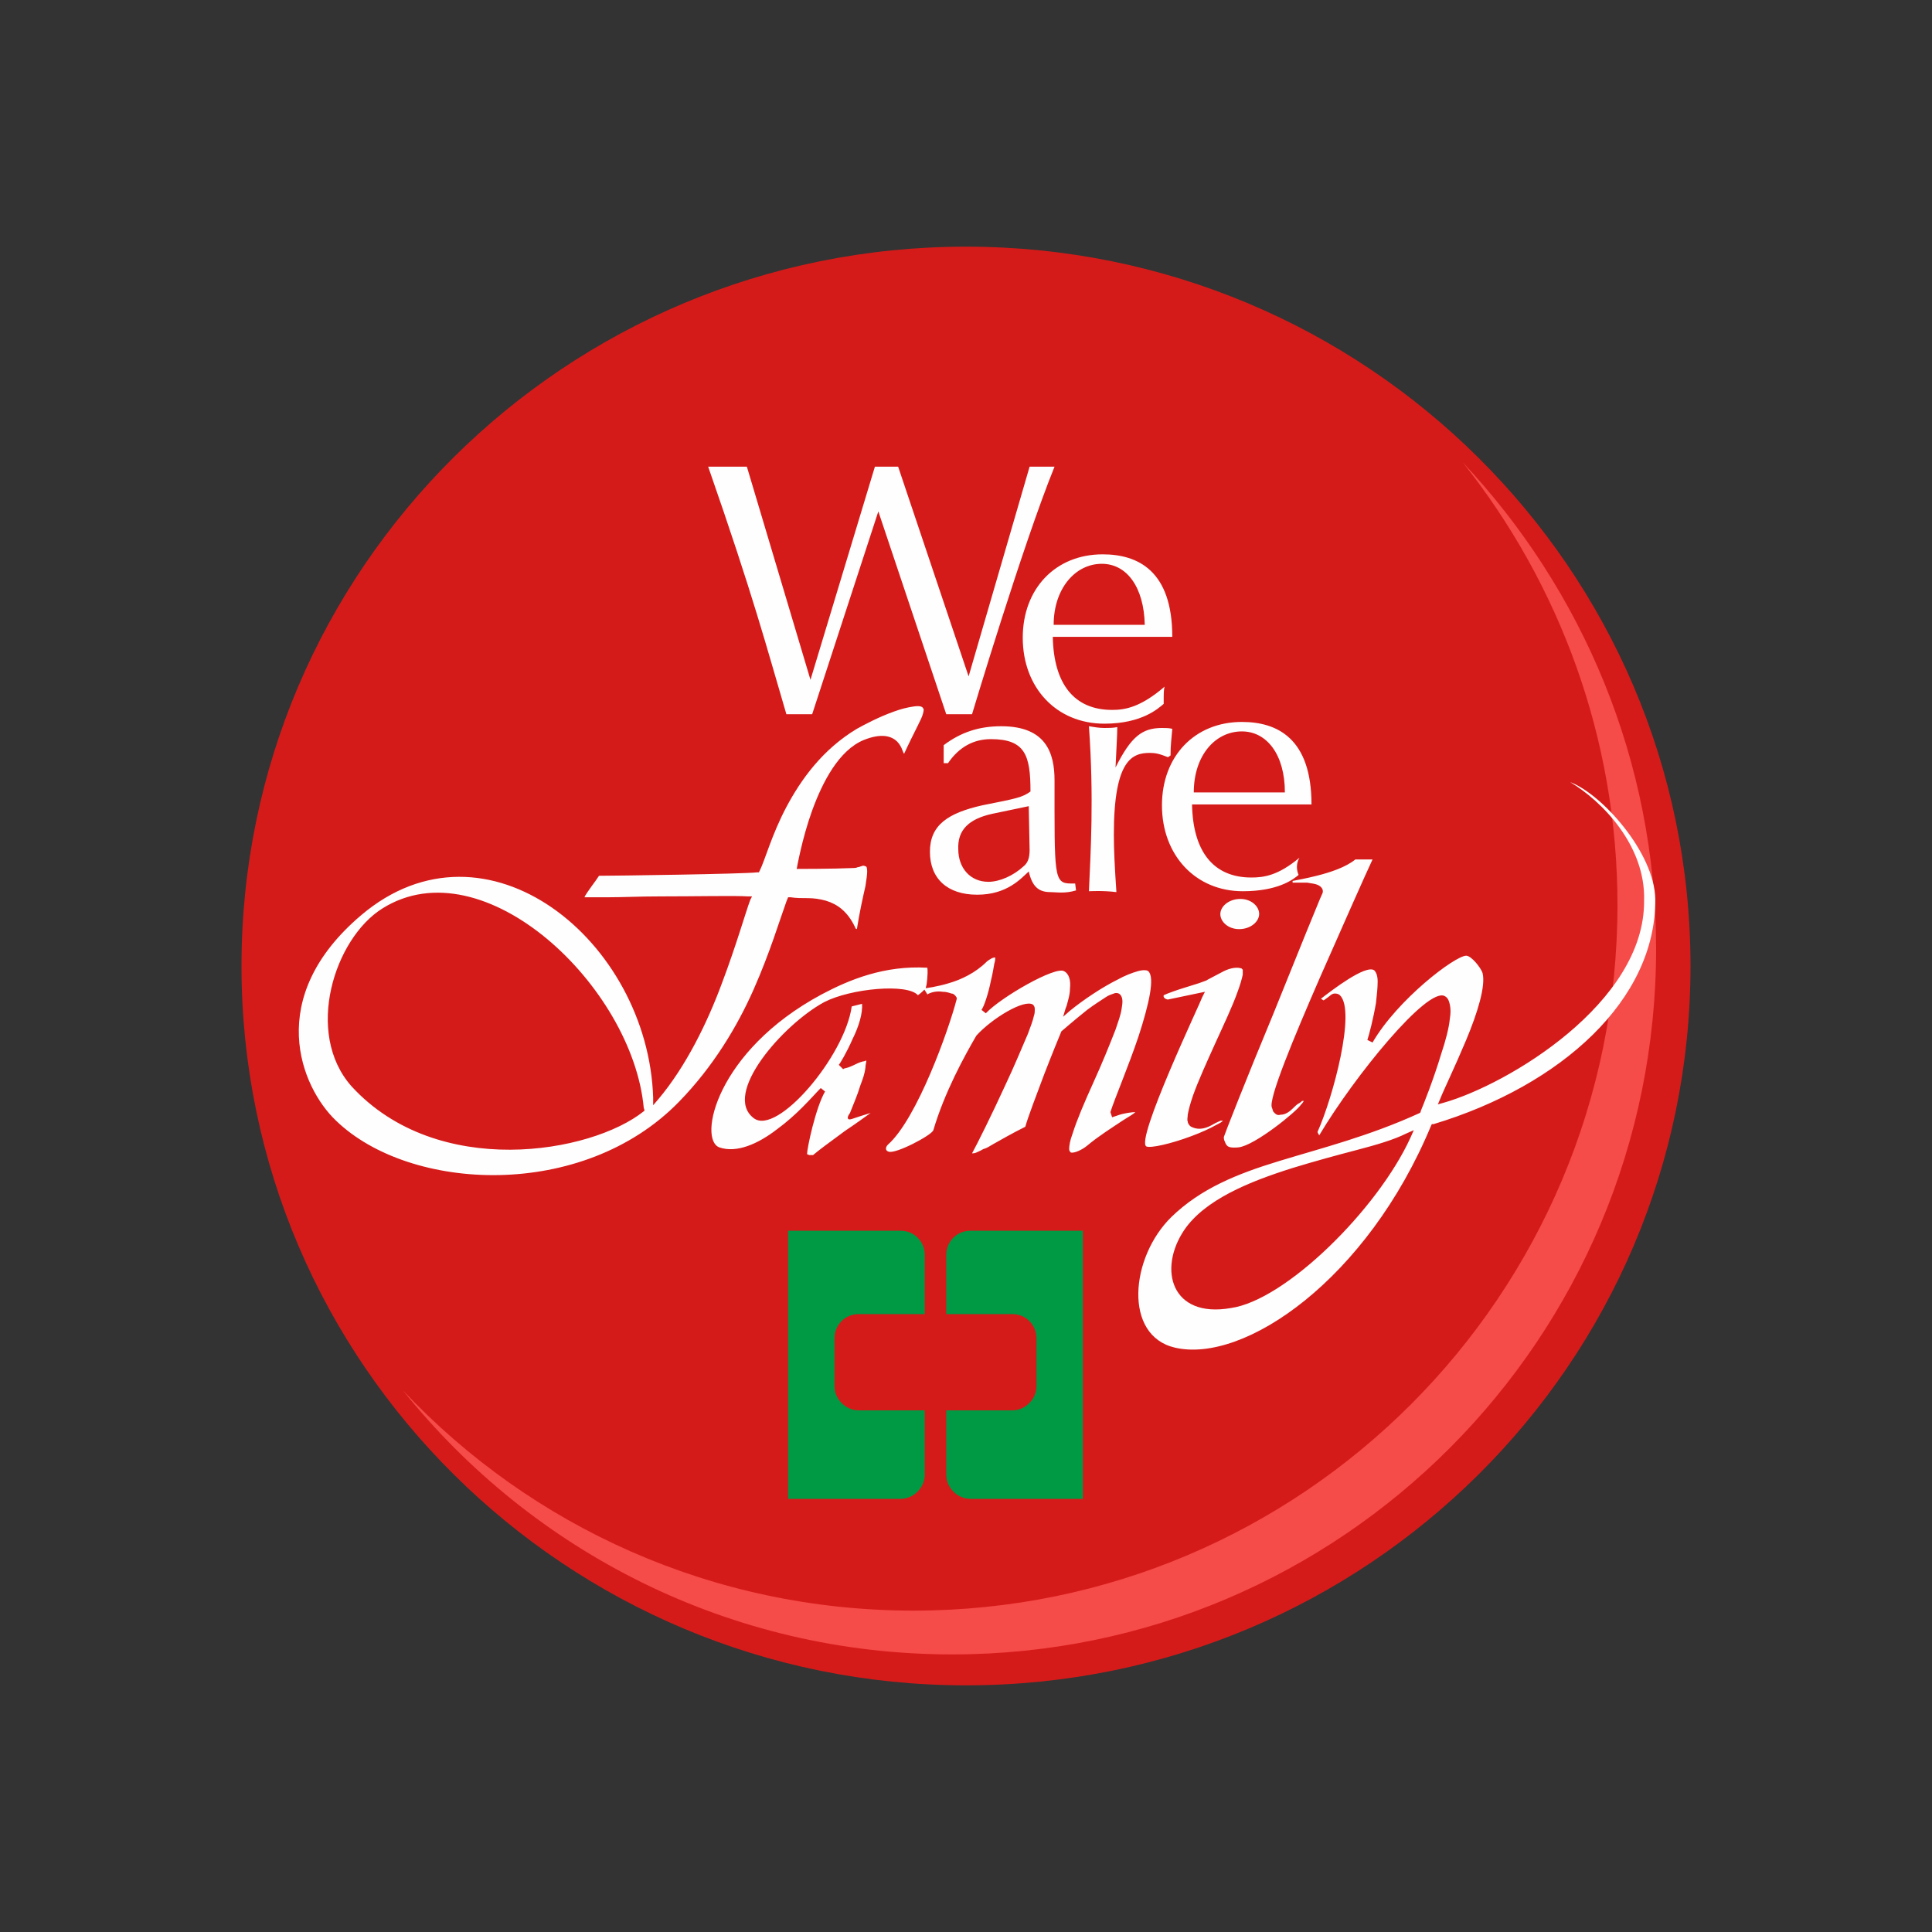 <svg width="40" height="40" viewBox="0 0 40 40" fill="none" xmlns="http://www.w3.org/2000/svg">
<rect x="0" y="0" width="40" height="40" fill="#333333" stroke="none"/>
<path d="M5 20C5 11.779 11.708 5.107 20 5.107C28.274 5.107 35 11.779 35 20C35 28.221 28.292 34.893 20 34.893C11.726 34.893 5 28.221 5 20" fill="#D51B19"/>
<path d="M19.591 29.217V30.534C19.591 30.801 19.822 31.032 20.089 31.032H22.42V25.481H20.089C19.805 25.481 19.591 25.712 19.591 25.979V27.207H20.961C21.246 27.207 21.459 27.438 21.459 27.705V28.701C21.459 28.968 21.228 29.2 20.961 29.2H19.591V29.217ZM19.146 29.217V30.534C19.146 30.801 18.915 31.032 18.648 31.032H16.317V25.481H18.648C18.933 25.481 19.146 25.712 19.146 25.979V27.207H17.776C17.491 27.207 17.278 27.438 17.278 27.705V28.701C17.278 28.968 17.509 29.2 17.776 29.2H19.146V29.217Z" fill="#009944"/>
<path d="M33.488 18.737C33.488 26.815 26.957 33.346 18.915 33.346C14.751 33.346 10.997 31.602 8.345 28.79C11.014 32.118 15.107 34.253 19.715 34.253C27.776 34.253 34.288 27.705 34.288 19.644C34.288 15.748 32.758 12.207 30.285 9.573C32.278 12.082 33.488 15.267 33.488 18.737Z" fill="#F54B49"/>
<path d="M27.153 16.655H24.68C24.698 17.634 25.125 18.168 25.908 18.168C26.157 18.168 26.459 18.132 26.904 17.758C26.869 17.812 26.851 17.883 26.851 17.954C26.851 18.008 26.869 18.079 26.886 18.114C26.762 18.221 26.442 18.452 25.73 18.452C24.751 18.452 24.057 17.705 24.057 16.673C24.057 15.659 24.733 14.947 25.712 14.947C26.442 14.947 27.153 15.285 27.153 16.655V16.655ZM26.602 16.406C26.602 15.623 26.228 15.143 25.712 15.143C25.16 15.143 24.716 15.641 24.716 16.406H26.602ZM25.641 18.613C25.872 18.595 26.05 18.737 26.068 18.897C26.086 19.057 25.925 19.218 25.694 19.235C25.463 19.253 25.285 19.111 25.267 18.951C25.249 18.791 25.41 18.63 25.641 18.613ZM16.815 14.787H16.281C15.872 13.399 15.605 12.367 14.662 9.662H15.463L16.78 14.075L18.114 9.662H18.595L20.054 14.004L21.317 9.662H21.833C21.175 11.282 20.125 14.787 20.125 14.787H19.591L18.185 10.588L16.815 14.787V14.787ZM22.812 11.673C22.26 11.673 21.815 12.189 21.815 12.936H23.701C23.684 12.153 23.328 11.673 22.812 11.673ZM21.175 13.203C21.175 12.189 21.851 11.477 22.829 11.477C23.559 11.477 24.271 11.815 24.271 13.185H21.797C21.815 14.164 22.242 14.698 23.025 14.698C23.292 14.698 23.612 14.645 24.111 14.217C24.093 14.289 24.093 14.342 24.093 14.573C23.986 14.662 23.648 14.983 22.865 14.983C21.869 14.983 21.175 14.235 21.175 13.203V13.203ZM21.299 16.691L20.534 16.851C20.054 16.958 19.822 17.189 19.84 17.581C19.84 17.972 20.089 18.257 20.463 18.257C20.694 18.257 20.979 18.132 21.192 17.936C21.281 17.865 21.317 17.758 21.317 17.598L21.299 16.691V16.691ZM19.253 17.634C19.253 17.082 19.627 16.833 20.338 16.673C21.05 16.531 21.157 16.513 21.335 16.388C21.335 15.641 21.228 15.303 20.516 15.303C20.16 15.303 19.858 15.463 19.627 15.801H19.538V15.428C19.893 15.161 20.267 15.036 20.73 15.036C21.655 15.036 21.833 15.588 21.833 16.157C21.833 18.132 21.815 18.292 22.171 18.292H22.26L22.278 18.435C22.047 18.506 21.869 18.47 21.744 18.47C21.495 18.47 21.37 18.346 21.299 18.043C21.139 18.186 20.854 18.524 20.232 18.524C19.609 18.524 19.253 18.186 19.253 17.634V17.634ZM23.808 15.588C23.452 15.588 23.061 15.712 23.061 17.278C23.061 17.598 23.079 17.954 23.114 18.47C22.829 18.435 22.563 18.452 22.545 18.452C22.58 17.652 22.651 16.513 22.545 15.036C22.651 15.054 22.758 15.072 22.865 15.072C22.954 15.072 23.043 15.072 23.132 15.054C23.132 15.214 23.114 15.481 23.096 15.89C23.417 15.249 23.648 15.072 24.057 15.072C24.128 15.072 24.2 15.072 24.271 15.089C24.253 15.321 24.235 15.41 24.235 15.641L24.182 15.677C24.004 15.605 23.915 15.588 23.808 15.588V15.588ZM13.328 23.008L13.345 22.99L13.328 22.936C13.096 20.427 10.018 17.491 7.918 18.808C6.922 19.431 6.299 21.388 7.278 22.491C9.057 24.431 12.242 23.879 13.328 23.008ZM16.281 18.666C16.139 19.057 15.943 19.716 15.605 20.481C15.267 21.246 14.769 22.082 14.057 22.812C12.064 24.858 8.488 24.68 6.958 23.203C6.228 22.509 5.463 20.659 7.474 18.951C10.072 16.744 13.417 19.484 13.523 22.723V22.883L13.63 22.758C14.2 22.082 14.644 21.175 14.947 20.356C15.249 19.556 15.445 18.862 15.534 18.63L15.57 18.559H15.481C15.232 18.541 14.413 18.559 13.648 18.559C13.257 18.559 12.883 18.577 12.598 18.577H12.1C12.136 18.488 12.349 18.221 12.402 18.132C12.705 18.132 15.374 18.096 15.676 18.061H15.712L15.73 18.025C15.837 17.812 15.979 17.278 16.281 16.709C16.584 16.139 17.029 15.516 17.741 15.089C17.901 15 18.203 14.84 18.506 14.733C18.648 14.68 18.79 14.645 18.915 14.627C19.039 14.609 19.093 14.627 19.111 14.662C19.128 14.68 19.128 14.698 19.111 14.769C19.093 14.84 19.057 14.912 19.004 15.018C18.915 15.196 18.808 15.41 18.719 15.605C18.701 15.588 18.701 15.57 18.684 15.534C18.666 15.481 18.63 15.41 18.577 15.356C18.452 15.232 18.239 15.178 17.883 15.321C17.367 15.534 17.029 16.193 16.815 16.78C16.602 17.367 16.495 17.99 16.495 17.99C16.495 17.99 17.26 17.99 17.651 17.972C17.687 17.972 17.723 17.972 17.758 17.954C17.794 17.954 17.812 17.936 17.829 17.936C17.865 17.919 17.883 17.919 17.918 17.936C17.936 17.936 17.954 17.954 17.954 18.043C17.954 18.114 17.936 18.221 17.918 18.346C17.865 18.577 17.794 18.897 17.741 19.235C17.723 19.235 17.705 19.218 17.705 19.2C17.545 18.862 17.331 18.719 17.1 18.648C16.975 18.613 16.851 18.595 16.726 18.595C16.602 18.595 16.477 18.595 16.37 18.577H16.317L16.281 18.666V18.666ZM17.563 23.168C17.58 23.186 17.634 23.168 17.634 23.168C17.741 23.132 17.901 23.079 18.025 23.043C17.901 23.132 17.705 23.274 17.491 23.417C17.153 23.666 16.958 23.808 16.833 23.915H16.762C16.744 23.915 16.726 23.897 16.709 23.897C16.709 23.773 16.886 22.936 17.082 22.598L16.993 22.527C16.904 22.616 16.78 22.758 16.619 22.919C16.459 23.079 16.281 23.239 16.086 23.381C15.694 23.684 15.249 23.879 14.893 23.755C14.449 23.595 14.822 21.762 17.011 20.588C17.58 20.285 18.31 19.983 19.2 20.036C19.217 20.178 19.182 20.392 19.182 20.392L19.164 20.463L19.111 20.516C19.111 20.516 19.057 20.57 19.004 20.605C18.79 20.356 17.616 20.463 17.064 20.748C16.21 21.21 14.947 22.652 15.605 23.15C16.086 23.524 17.491 21.869 17.634 20.837L17.847 20.783C17.865 20.979 17.776 21.264 17.651 21.513C17.527 21.798 17.385 22.029 17.367 22.047L17.456 22.136C17.509 22.1 17.491 22.136 17.651 22.064C17.723 22.029 17.794 21.993 17.865 21.976C17.901 21.976 17.918 21.958 17.936 21.958C17.936 21.993 17.918 22.047 17.918 22.1C17.901 22.242 17.865 22.331 17.812 22.474C17.741 22.705 17.687 22.812 17.598 23.043C17.545 23.114 17.545 23.15 17.563 23.168V23.168ZM23.025 23.132L23.132 23.096C23.274 23.043 23.452 23.025 23.506 23.025C23.452 23.079 23.346 23.132 23.239 23.203C23.025 23.346 22.741 23.524 22.509 23.719C22.402 23.808 22.242 23.879 22.171 23.862C22.153 23.844 22.136 23.826 22.136 23.791C22.136 23.719 22.153 23.613 22.207 23.47C22.296 23.186 22.456 22.812 22.634 22.42C22.812 22.029 22.972 21.637 23.096 21.317C23.15 21.157 23.203 21.015 23.221 20.89C23.239 20.783 23.256 20.677 23.203 20.605C23.168 20.552 23.096 20.552 23.061 20.57C23.007 20.588 22.954 20.605 22.901 20.641C22.794 20.712 22.651 20.801 22.509 20.908C22.242 21.121 21.975 21.353 21.975 21.353C21.975 21.353 21.797 21.78 21.619 22.242C21.459 22.669 21.281 23.132 21.228 23.328C20.943 23.47 20.73 23.595 20.57 23.684C20.481 23.737 20.427 23.773 20.356 23.791C20.303 23.826 20.249 23.844 20.214 23.862C20.178 23.879 20.143 23.879 20.125 23.879C20.232 23.684 20.534 23.079 20.819 22.456C20.997 22.082 21.157 21.691 21.281 21.406C21.335 21.264 21.388 21.121 21.406 21.032C21.424 20.979 21.424 20.944 21.424 20.908C21.424 20.872 21.424 20.837 21.388 20.801C21.21 20.677 20.534 21.086 20.214 21.442C19.965 21.869 19.555 22.616 19.324 23.399C19.288 23.506 18.541 23.897 18.399 23.844C18.328 23.826 18.328 23.755 18.381 23.701C18.986 23.168 19.644 21.317 19.805 20.694C19.822 20.659 19.787 20.623 19.769 20.605C19.751 20.588 19.733 20.57 19.698 20.57C19.644 20.552 19.591 20.534 19.52 20.534C19.413 20.516 19.288 20.534 19.2 20.588C19.182 20.552 19.128 20.481 19.128 20.463C19.164 20.463 19.413 20.427 19.644 20.356C19.893 20.285 20.196 20.143 20.427 19.912C20.445 19.894 20.498 19.858 20.534 19.84C20.57 19.823 20.605 19.823 20.605 19.823C20.605 19.858 20.605 19.894 20.587 19.947C20.57 20.036 20.552 20.161 20.516 20.303C20.463 20.57 20.374 20.837 20.321 20.908L20.41 20.979C20.73 20.641 21.851 20 22.029 20.107C22.136 20.161 22.171 20.303 22.153 20.463C22.153 20.552 22.136 20.623 22.118 20.694C22.1 20.766 22.082 20.837 22.064 20.872L22.011 21.05L22.153 20.926C22.438 20.694 22.812 20.445 23.132 20.285C23.292 20.196 23.434 20.143 23.559 20.107C23.684 20.072 23.755 20.089 23.773 20.107C23.915 20.232 23.79 20.783 23.577 21.442C23.363 22.082 23.079 22.741 22.99 23.025L23.025 23.132V23.132ZM27.029 19.342C27.207 18.915 27.331 18.595 27.367 18.524C27.42 18.435 27.367 18.363 27.296 18.328C27.224 18.292 27.153 18.292 27.064 18.274H26.762V18.239C26.851 18.221 27.047 18.186 27.26 18.132C27.545 18.061 27.865 17.954 28.061 17.794H28.417C28.274 18.096 27.794 19.182 27.331 20.232C26.797 21.459 26.246 22.776 26.335 22.936L26.353 22.99C26.353 23.008 26.37 23.025 26.388 23.043C26.424 23.079 26.459 23.096 26.513 23.079C26.619 23.079 26.709 23.008 26.78 22.936C26.815 22.901 26.851 22.865 26.886 22.847C26.922 22.83 26.94 22.812 26.958 22.794H26.993C26.975 22.83 26.958 22.847 26.94 22.865C26.851 23.008 25.979 23.719 25.641 23.755C25.463 23.773 25.41 23.737 25.392 23.701C25.374 23.684 25.374 23.666 25.356 23.63C25.338 23.595 25.338 23.559 25.338 23.541C25.338 23.524 25.819 22.296 26.353 21.015L27.029 19.342V19.342ZM29.2 23.559L29.271 23.399L29.111 23.47C28.861 23.595 28.506 23.701 28.096 23.808C27.687 23.915 27.224 24.04 26.762 24.182C25.854 24.467 24.947 24.84 24.52 25.463C23.968 26.282 24.253 27.296 25.481 27.082C26.619 26.922 28.523 25.036 29.2 23.559V23.559ZM32.509 16.193C33.167 16.442 34.253 17.652 34.271 18.613C34.288 20.694 32.331 22.474 29.68 23.274H29.644L29.627 23.31C28.31 26.477 25.765 28.239 24.324 27.901C23.256 27.652 23.399 26.032 24.253 25.196C24.858 24.609 25.605 24.306 26.477 24.04C27.349 23.773 28.346 23.524 29.395 23.043L29.413 23.025V23.008C29.466 22.883 29.68 22.349 29.84 21.815C29.929 21.549 30 21.282 30.018 21.086C30.036 20.979 30.036 20.89 30.018 20.801C30 20.73 29.983 20.659 29.911 20.623C29.555 20.427 28.043 22.278 27.313 23.506C27.296 23.47 27.278 23.452 27.278 23.435C27.598 22.723 28.079 20.926 27.741 20.605C27.705 20.57 27.651 20.57 27.634 20.57C27.598 20.57 27.563 20.588 27.527 20.623C27.474 20.659 27.438 20.694 27.402 20.712L27.349 20.677C27.58 20.499 28.274 19.965 28.452 20.089C28.488 20.125 28.523 20.196 28.523 20.321C28.523 20.445 28.506 20.605 28.488 20.766C28.434 21.086 28.346 21.424 28.31 21.531L28.417 21.584C28.933 20.694 30.125 19.787 30.356 19.787C30.463 19.787 30.659 20.036 30.694 20.143C30.765 20.41 30.587 20.979 30.356 21.531C30.125 22.082 29.876 22.598 29.822 22.741L29.769 22.865L29.893 22.83C31.21 22.456 34.057 20.766 34.039 18.648C34.075 17.509 33.167 16.584 32.509 16.193V16.193ZM24.182 20.694C24.146 20.694 24.075 20.659 24.093 20.605C24.164 20.57 24.36 20.499 24.538 20.445L24.822 20.356C24.911 20.321 24.983 20.303 25 20.285C25.072 20.25 25.196 20.178 25.338 20.107C25.481 20.036 25.623 20.018 25.712 20.054C25.712 20.054 25.712 20.072 25.73 20.072V20.178C25.712 20.267 25.676 20.392 25.623 20.534C25.516 20.837 25.338 21.21 25.16 21.602C24.983 21.993 24.805 22.385 24.698 22.687C24.644 22.847 24.609 22.972 24.591 23.079C24.591 23.132 24.573 23.186 24.591 23.221C24.591 23.257 24.627 23.31 24.662 23.328C24.84 23.417 25 23.346 25.125 23.274C25.16 23.257 25.178 23.239 25.196 23.239C25.214 23.221 25.249 23.221 25.267 23.203H25.321C25.285 23.239 25.249 23.257 25.178 23.292C25.054 23.363 24.858 23.452 24.662 23.524C24.235 23.684 23.826 23.773 23.737 23.737C23.488 23.63 24.876 20.712 24.893 20.641L24.947 20.534L24.182 20.694V20.694Z" fill="#FEFEFE"/>
</svg>

